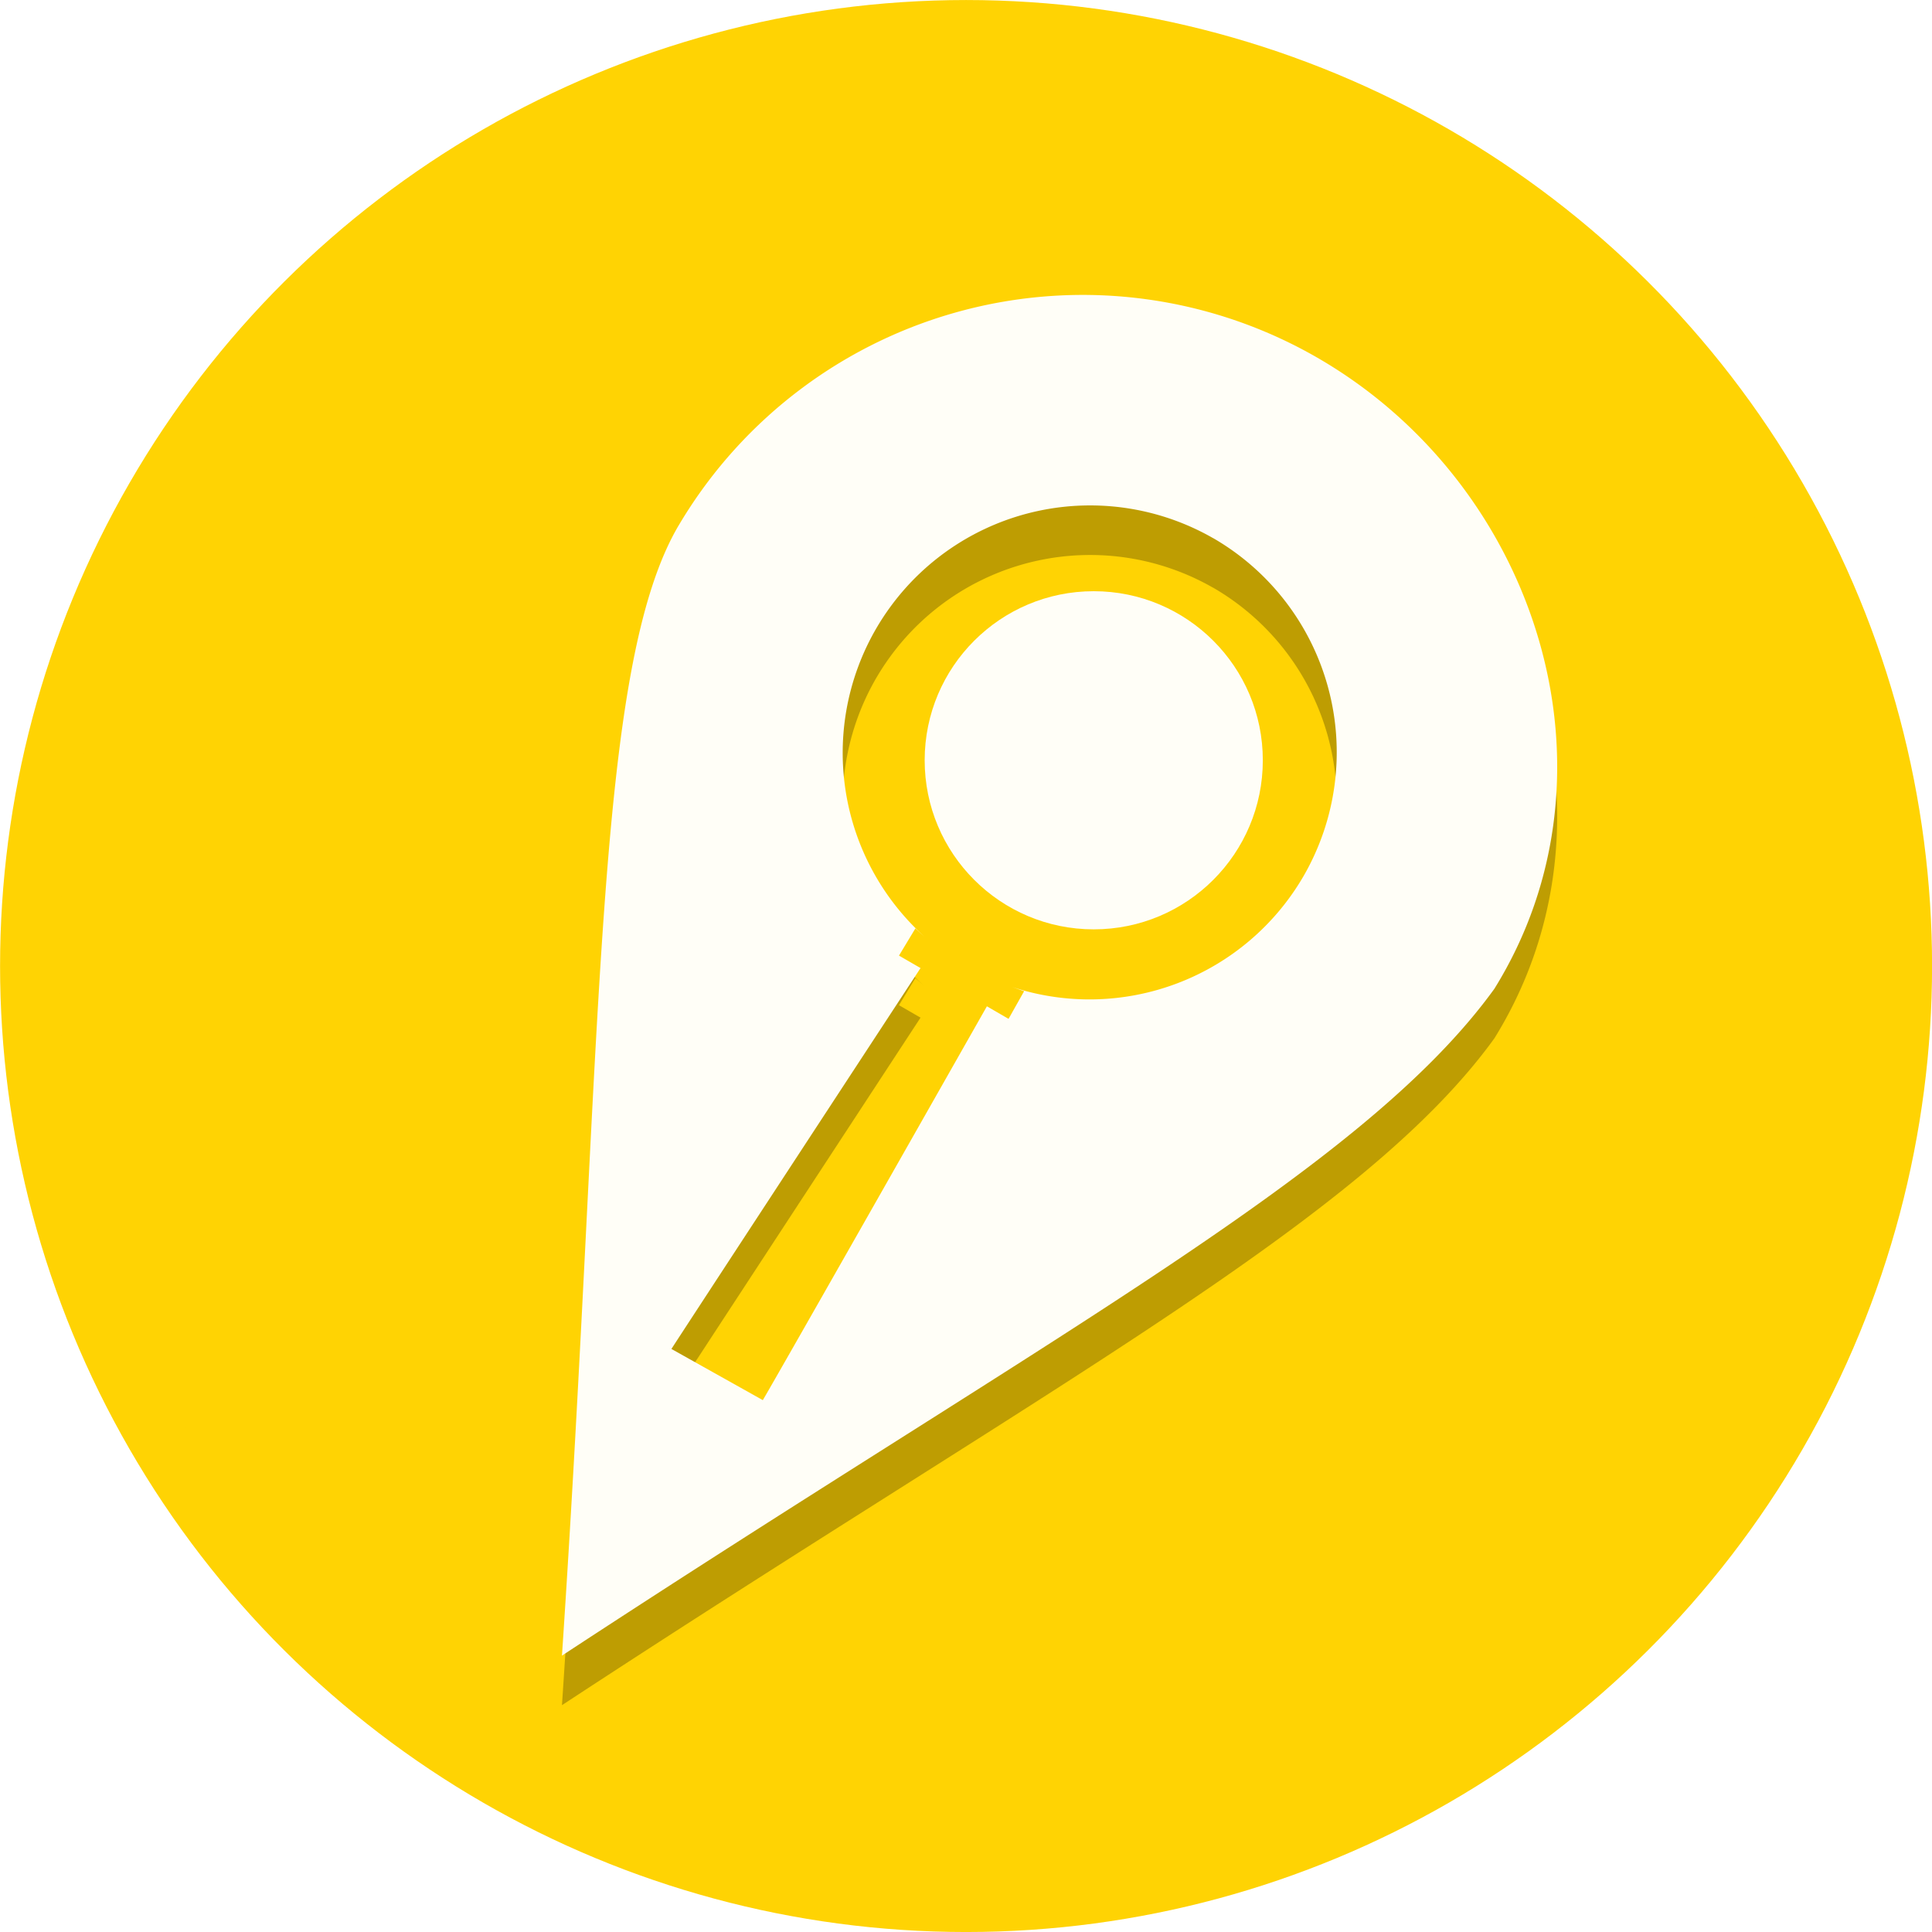 <svg xmlns="http://www.w3.org/2000/svg" width="77.911" height="77.911" viewBox="0 0 20.614 20.614"><defs><filter id="a" x="-.085" width="1.17" y="-.062" height="1.125" color-interpolation-filters="sRGB"><feGaussianBlur stdDeviation=".377"/></filter></defs><g transform="translate(-3.97 -248.125)" fill="#ffd303"><circle transform="rotate(30)" cx="141.581" cy="216.67" r="9.994" stroke="#ffd303" stroke-width=".626" stroke-linecap="square"/><path d="M18.025 252.47a5.01 5.01 0 0 0-6.8 1.767c-.92 1.515-.817 5.468-1.259 12.082 5.25-3.445 8.545-5.175 9.948-7.114 1.43-2.302.469-5.374-1.889-6.735zm-1.112 1.925a2.64 2.64 0 0 1 .966 3.606 2.64 2.64 0 0 1-3.11 1.184l.128.045-.166.295-.231-.133c-2.37 4.177-2.391 4.201-2.391 4.201l-.975-.546s.01-.019 2.658-4.064l-.23-.133.175-.289.095.085a2.64 2.64 0 0 1 3.08-4.251z" fill="#040400" fill-opacity=".259" filter="url(#a)"/><path d="M18.025 251.94v.001a5.01 5.01 0 0 0-6.8 1.767c-.92 1.515-.817 5.468-1.259 12.082 5.25-3.445 8.545-5.175 9.948-7.114 1.43-2.302.469-5.374-1.889-6.735zm-1.112 1.926a2.64 2.64 0 0 1 .966 3.606 2.64 2.64 0 0 1-3.11 1.184l.128.045-.166.295-.231-.134c-2.37 4.178-2.391 4.202-2.391 4.202l-.975-.546s.01-.02 2.658-4.064l-.23-.133.175-.29s.04.038.095.086a2.64 2.64 0 0 1 3.08-4.251z" fill="#fffef7"/><circle cx="15.64" cy="256.237" r="1.804" fill="#fffef7"/></g></svg>